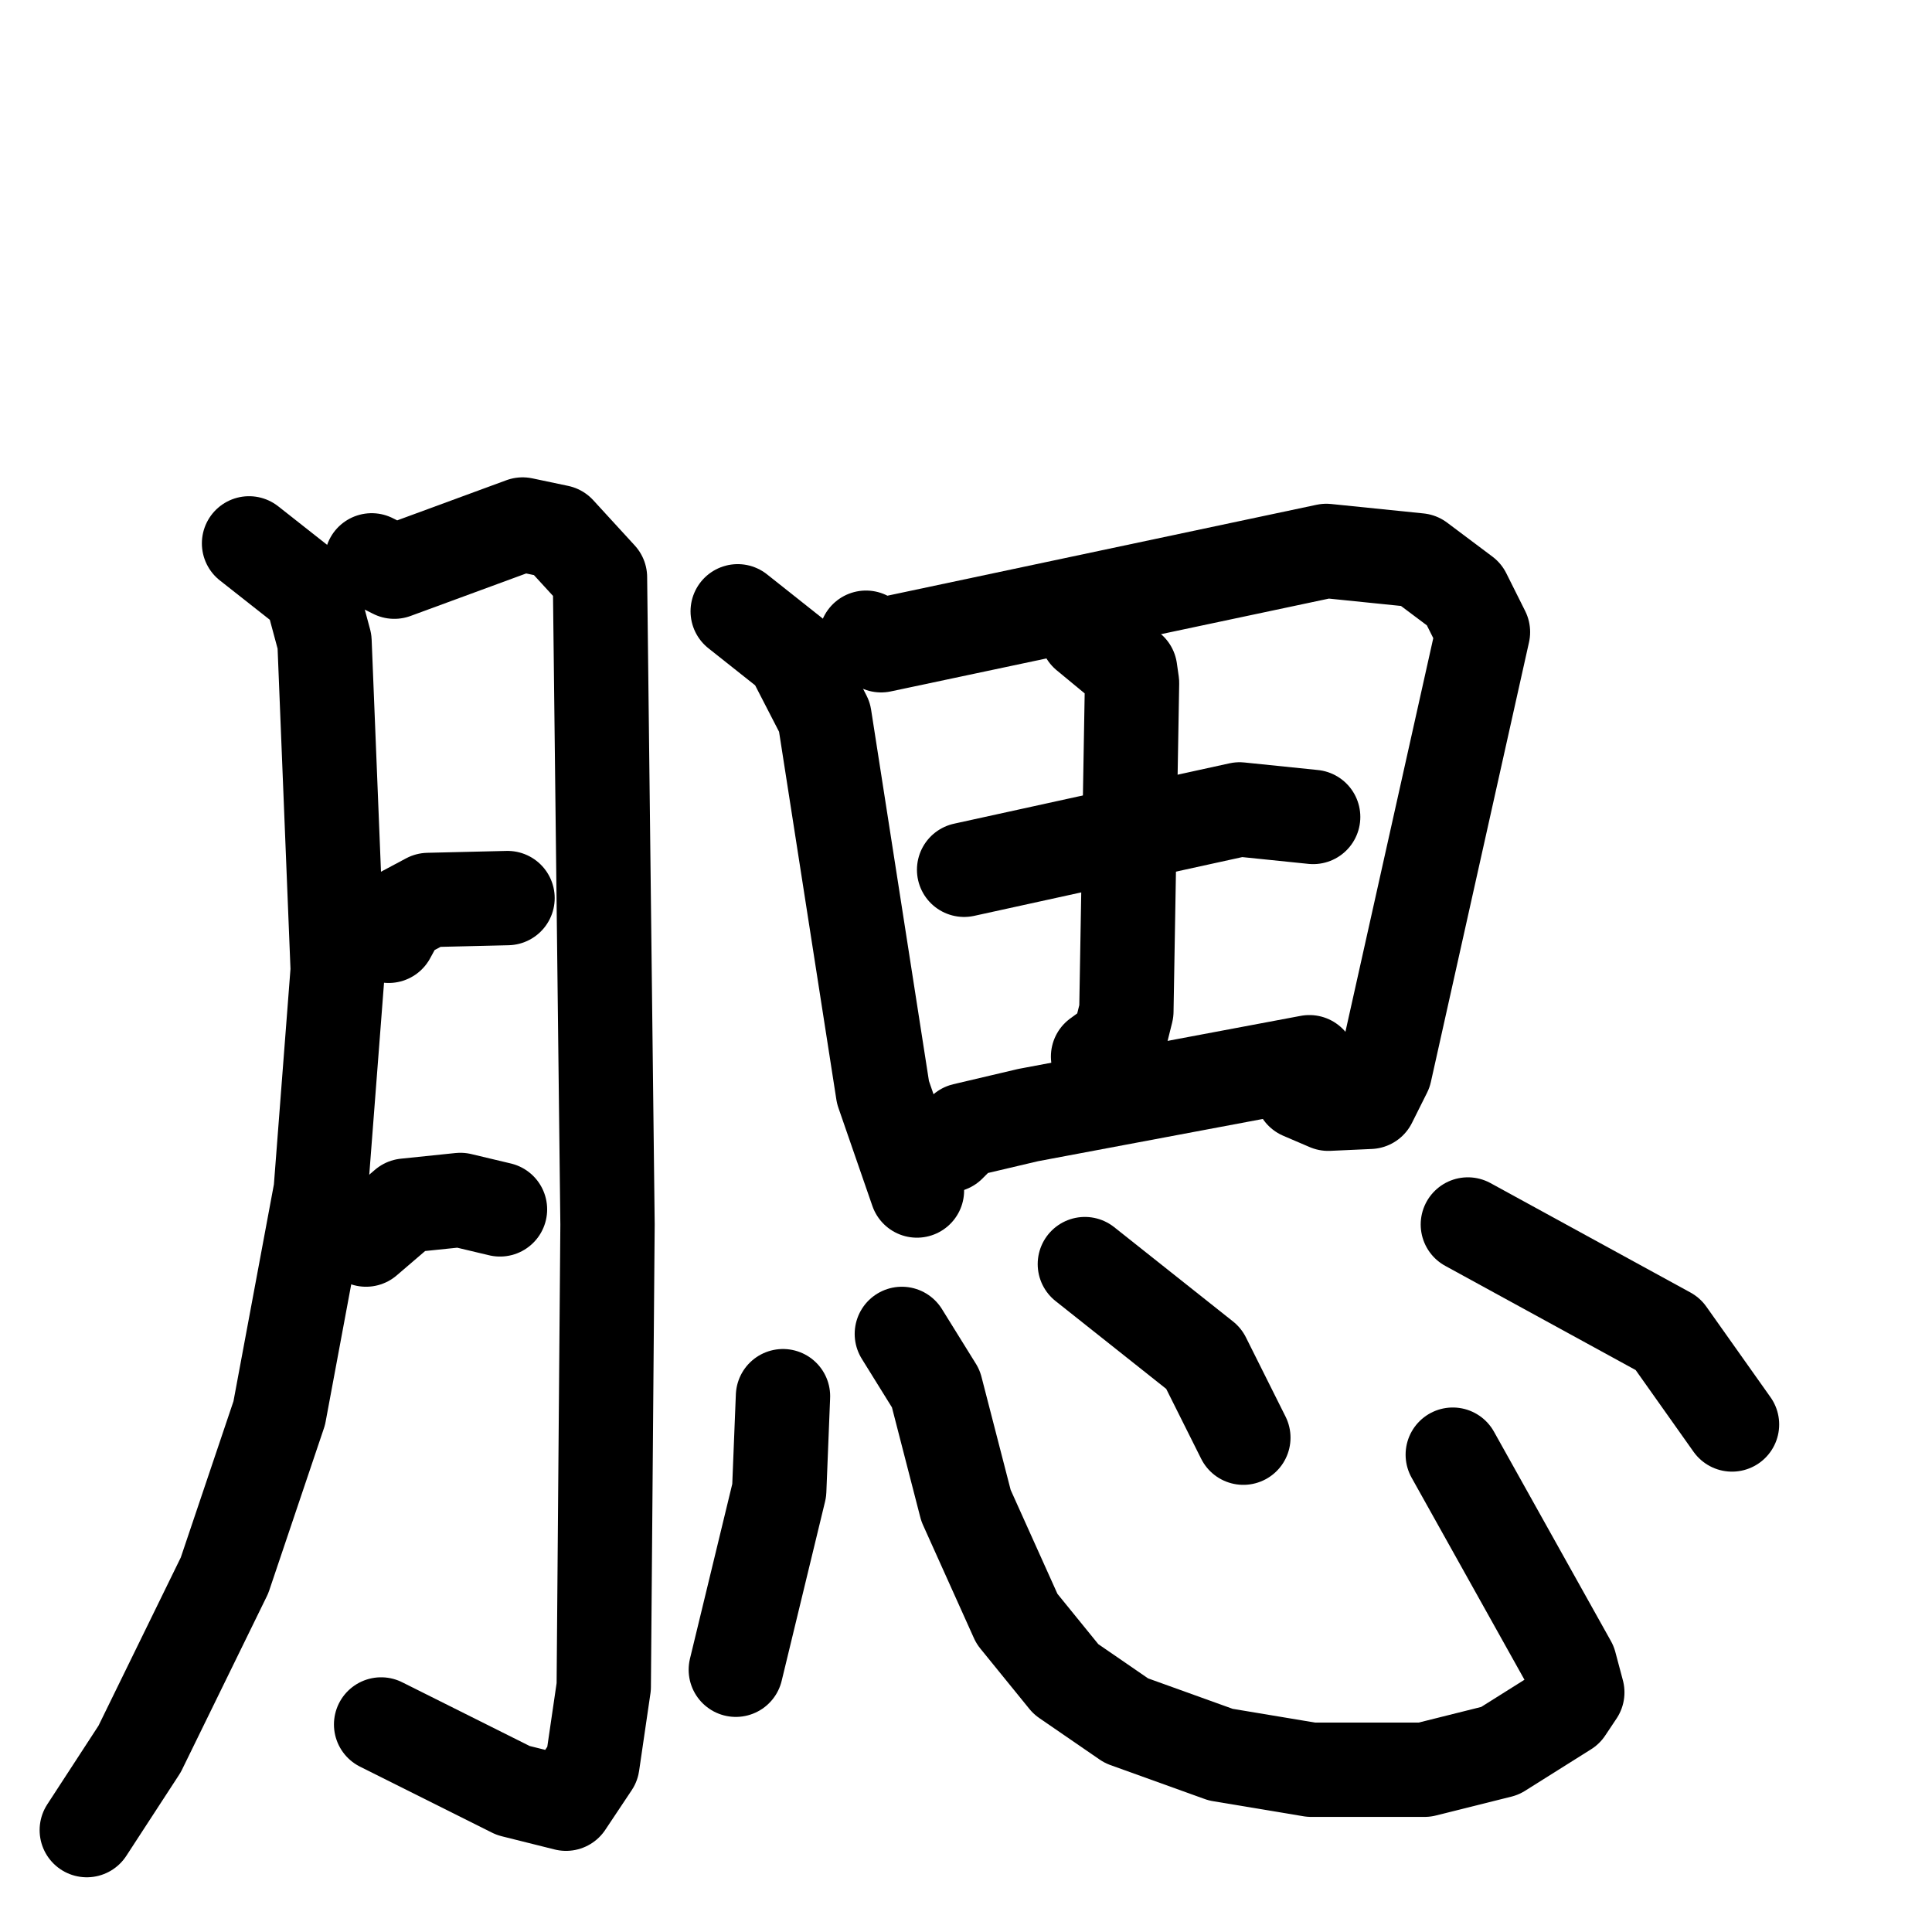 <svg xmlns="http://www.w3.org/2000/svg" viewBox="0 0 1024 1024">
  <g style="fill:none;stroke:#000000;stroke-width:50;stroke-linecap:round;stroke-linejoin:round;" transform="scale(1, 1) translate(0, 0)">
    <path d="M 132.0,288.0 L 165.0,314.0 L 172.0,340.0 L 179.0,514.0 L 170.0,631.0 L 148.0,749.0 L 119.0,835.0 L 74.0,927.0 L 46.0,970.0"/>
    <path d="M 197.0,297.0 L 209.0,303.0 L 277.0,278.0 L 296.0,282.0 L 318.0,306.0 L 322.0,649.0 L 320.0,894.0 L 314.0,935.0 L 300.0,956.0 L 272.0,949.0 L 202.0,914.0"/>
    <path d="M 206.0,496.0 L 212.0,485.0 L 227.0,477.0 L 269.0,476.0"/>
    <path d="M 194.0,657.0 L 215.0,639.0 L 244.0,636.0 L 265.0,641.0"/>
    <path d="M 391.0,324.0 L 420.0,347.0 L 437.0,380.0 L 468.0,579.0 L 486.0,631.0"/>
    <path d="M 459.0,338.0 L 467.0,342.0 L 703.0,292.0 L 752.0,297.0 L 776.0,315.0 L 786.0,335.0 L 734.0,568.0 L 726.0,584.0 L 704.0,585.0 L 690.0,579.0"/>
    <path d="M 511.0,461.0 L 657.0,429.0 L 696.0,433.0"/>
    <path d="M 576.0,336.0 L 599.0,355.0 L 600.0,362.0 L 597.0,536.0 L 593.0,552.0 L 582.0,560.0"/>
    <path d="M 503.0,607.0 L 511.0,599.0 L 545.0,591.0 L 694.0,563.0"/>
    <path d="M 415.0,740.0 L 413.0,790.0 L 390.0,885.0"/>
    <path d="M 478.0,707.0 L 496.0,736.0 L 512.0,798.0 L 539.0,858.0 L 565.0,890.0 L 597.0,912.0 L 647.0,930.0 L 695.0,938.0 L 755.0,938.0 L 795.0,928.0 L 830.0,906.0 L 836.0,897.0 L 832.0,882.0 L 770.0,771.0"/>
    <path d="M 575.0,670.0 L 638.0,720.0 L 659.0,762.0"/>
    <path d="M 778.0,649.0 L 884.0,707.0 L 918.0,755.0"/>
  </g>
</svg>
